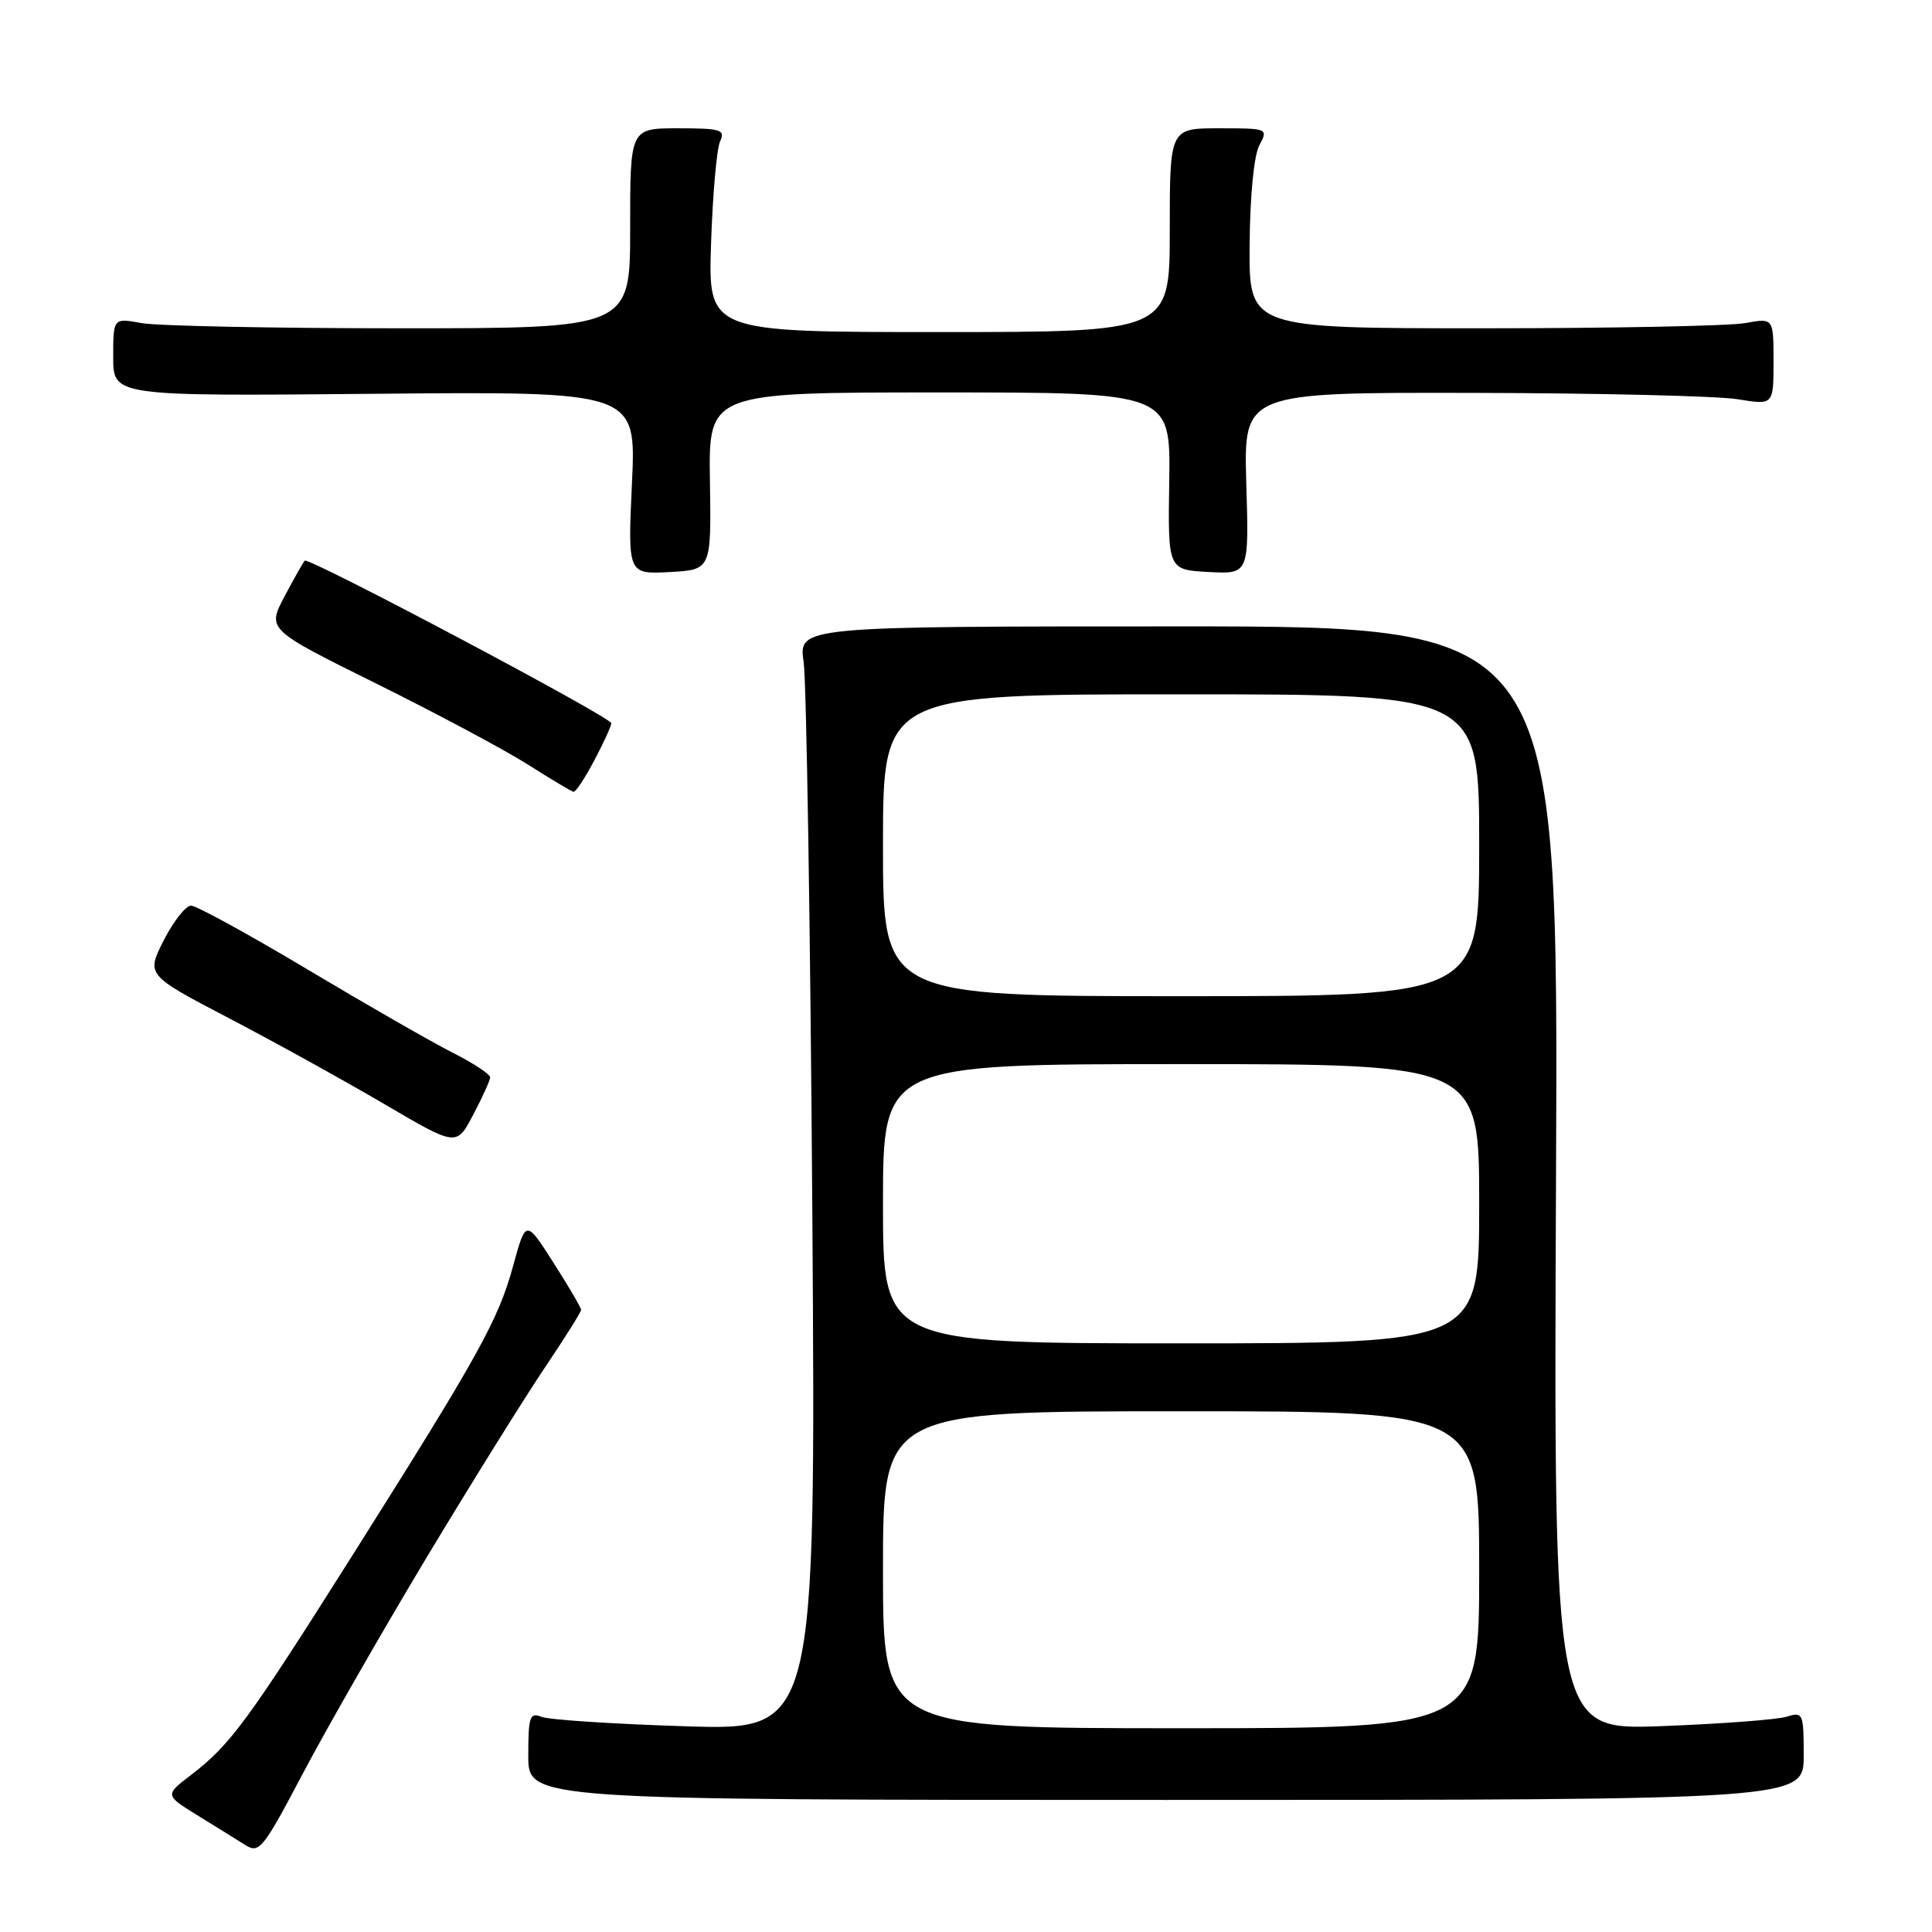 <?xml version="1.0" encoding="UTF-8" standalone="no"?>
<!DOCTYPE svg PUBLIC "-//W3C//DTD SVG 1.1//EN" "http://www.w3.org/Graphics/SVG/1.1/DTD/svg11.dtd" >
<svg xmlns="http://www.w3.org/2000/svg" xmlns:xlink="http://www.w3.org/1999/xlink" version="1.1" viewBox="0 0 256 256">
 <g >
 <path fill="currentColor"
d=" M 56.56 206.32 C 62.46 196.52 69.47 185.26 72.14 181.30 C 74.81 177.33 77.00 173.85 77.00 173.56 C 77.00 173.28 75.35 170.46 73.34 167.32 C 69.68 161.59 69.68 161.59 68.02 167.64 C 66.03 174.92 63.53 179.42 46.86 205.84 C 32.79 228.12 30.54 231.18 25.33 235.18 C 21.83 237.86 21.83 237.86 26.16 240.54 C 28.55 242.01 31.40 243.78 32.49 244.47 C 34.35 245.65 34.86 245.00 40.16 234.94 C 43.29 229.01 50.67 216.13 56.56 206.32 Z  M 239.00 232.63 C 239.00 227.01 238.91 226.80 236.75 227.47 C 235.51 227.86 228.06 228.42 220.18 228.72 C 205.86 229.26 205.86 229.26 206.18 156.13 C 206.50 83.00 206.50 83.00 156.15 83.00 C 105.80 83.00 105.80 83.00 106.49 87.75 C 106.86 90.36 107.38 123.28 107.64 160.90 C 108.10 229.29 108.10 229.29 90.80 228.74 C 81.29 228.44 72.71 227.88 71.75 227.49 C 70.20 226.87 70.00 227.46 70.00 232.64 C 70.00 238.50 70.00 238.50 154.50 238.50 C 239.00 238.50 239.00 238.50 239.00 232.63 Z  M 64.95 142.77 C 64.98 142.36 62.75 140.89 59.99 139.49 C 57.23 138.10 48.59 133.14 40.79 128.48 C 32.98 123.82 26.02 120.00 25.32 120.00 C 24.61 120.00 22.99 122.07 21.70 124.59 C 19.37 129.19 19.37 129.19 30.44 134.97 C 36.52 138.15 45.77 143.27 51.00 146.34 C 60.50 151.92 60.50 151.92 62.70 147.71 C 63.92 145.40 64.93 143.17 64.95 142.77 Z  M 78.75 100.75 C 79.99 98.41 81.00 96.20 81.00 95.83 C 81.00 95.04 40.89 73.78 40.38 74.29 C 40.18 74.49 38.98 76.62 37.70 79.03 C 35.39 83.41 35.39 83.41 49.94 90.62 C 57.95 94.59 66.97 99.41 70.00 101.34 C 73.03 103.26 75.73 104.88 76.00 104.92 C 76.28 104.96 77.52 103.09 78.75 100.75 Z  M 94.07 63.75 C 93.89 52.00 93.89 52.00 124.50 52.00 C 155.11 52.00 155.11 52.00 154.93 63.75 C 154.75 75.50 154.75 75.50 160.13 75.79 C 165.50 76.08 165.50 76.08 165.14 64.04 C 164.79 52.00 164.79 52.00 195.14 52.06 C 211.84 52.09 227.64 52.47 230.25 52.90 C 235.00 53.68 235.00 53.68 235.00 47.90 C 235.00 42.13 235.00 42.13 231.25 42.81 C 229.19 43.19 213.55 43.50 196.50 43.50 C 165.50 43.50 165.50 43.50 165.58 32.50 C 165.63 25.99 166.15 20.58 166.87 19.25 C 168.06 17.02 168.00 17.00 161.54 17.00 C 155.00 17.00 155.00 17.00 155.00 30.50 C 155.00 44.00 155.00 44.00 124.42 44.00 C 93.83 44.00 93.83 44.00 94.22 32.25 C 94.43 25.79 94.97 19.71 95.41 18.75 C 96.13 17.18 95.55 17.00 89.85 17.00 C 83.49 17.00 83.49 17.00 83.50 30.25 C 83.50 43.50 83.50 43.50 53.00 43.50 C 36.23 43.50 20.81 43.19 18.75 42.81 C 15.00 42.13 15.00 42.13 15.00 47.31 C 15.00 52.50 15.00 52.50 49.65 52.18 C 84.30 51.86 84.30 51.86 83.74 63.98 C 83.18 76.09 83.18 76.09 88.72 75.80 C 94.25 75.50 94.25 75.50 94.07 63.75 Z  M 117.00 208.00 C 117.00 187.00 117.00 187.00 156.50 187.00 C 196.00 187.00 196.00 187.00 196.00 208.00 C 196.00 229.00 196.00 229.00 156.50 229.00 C 117.00 229.00 117.00 229.00 117.00 208.00 Z  M 117.00 159.50 C 117.00 141.00 117.00 141.00 156.50 141.00 C 196.00 141.00 196.00 141.00 196.00 159.50 C 196.00 178.00 196.00 178.00 156.50 178.00 C 117.00 178.00 117.00 178.00 117.00 159.50 Z  M 117.00 112.00 C 117.00 92.00 117.00 92.00 156.50 92.00 C 196.00 92.00 196.00 92.00 196.00 112.00 C 196.00 132.00 196.00 132.00 156.50 132.00 C 117.00 132.00 117.00 132.00 117.00 112.00 Z "/>
</g>
</svg>